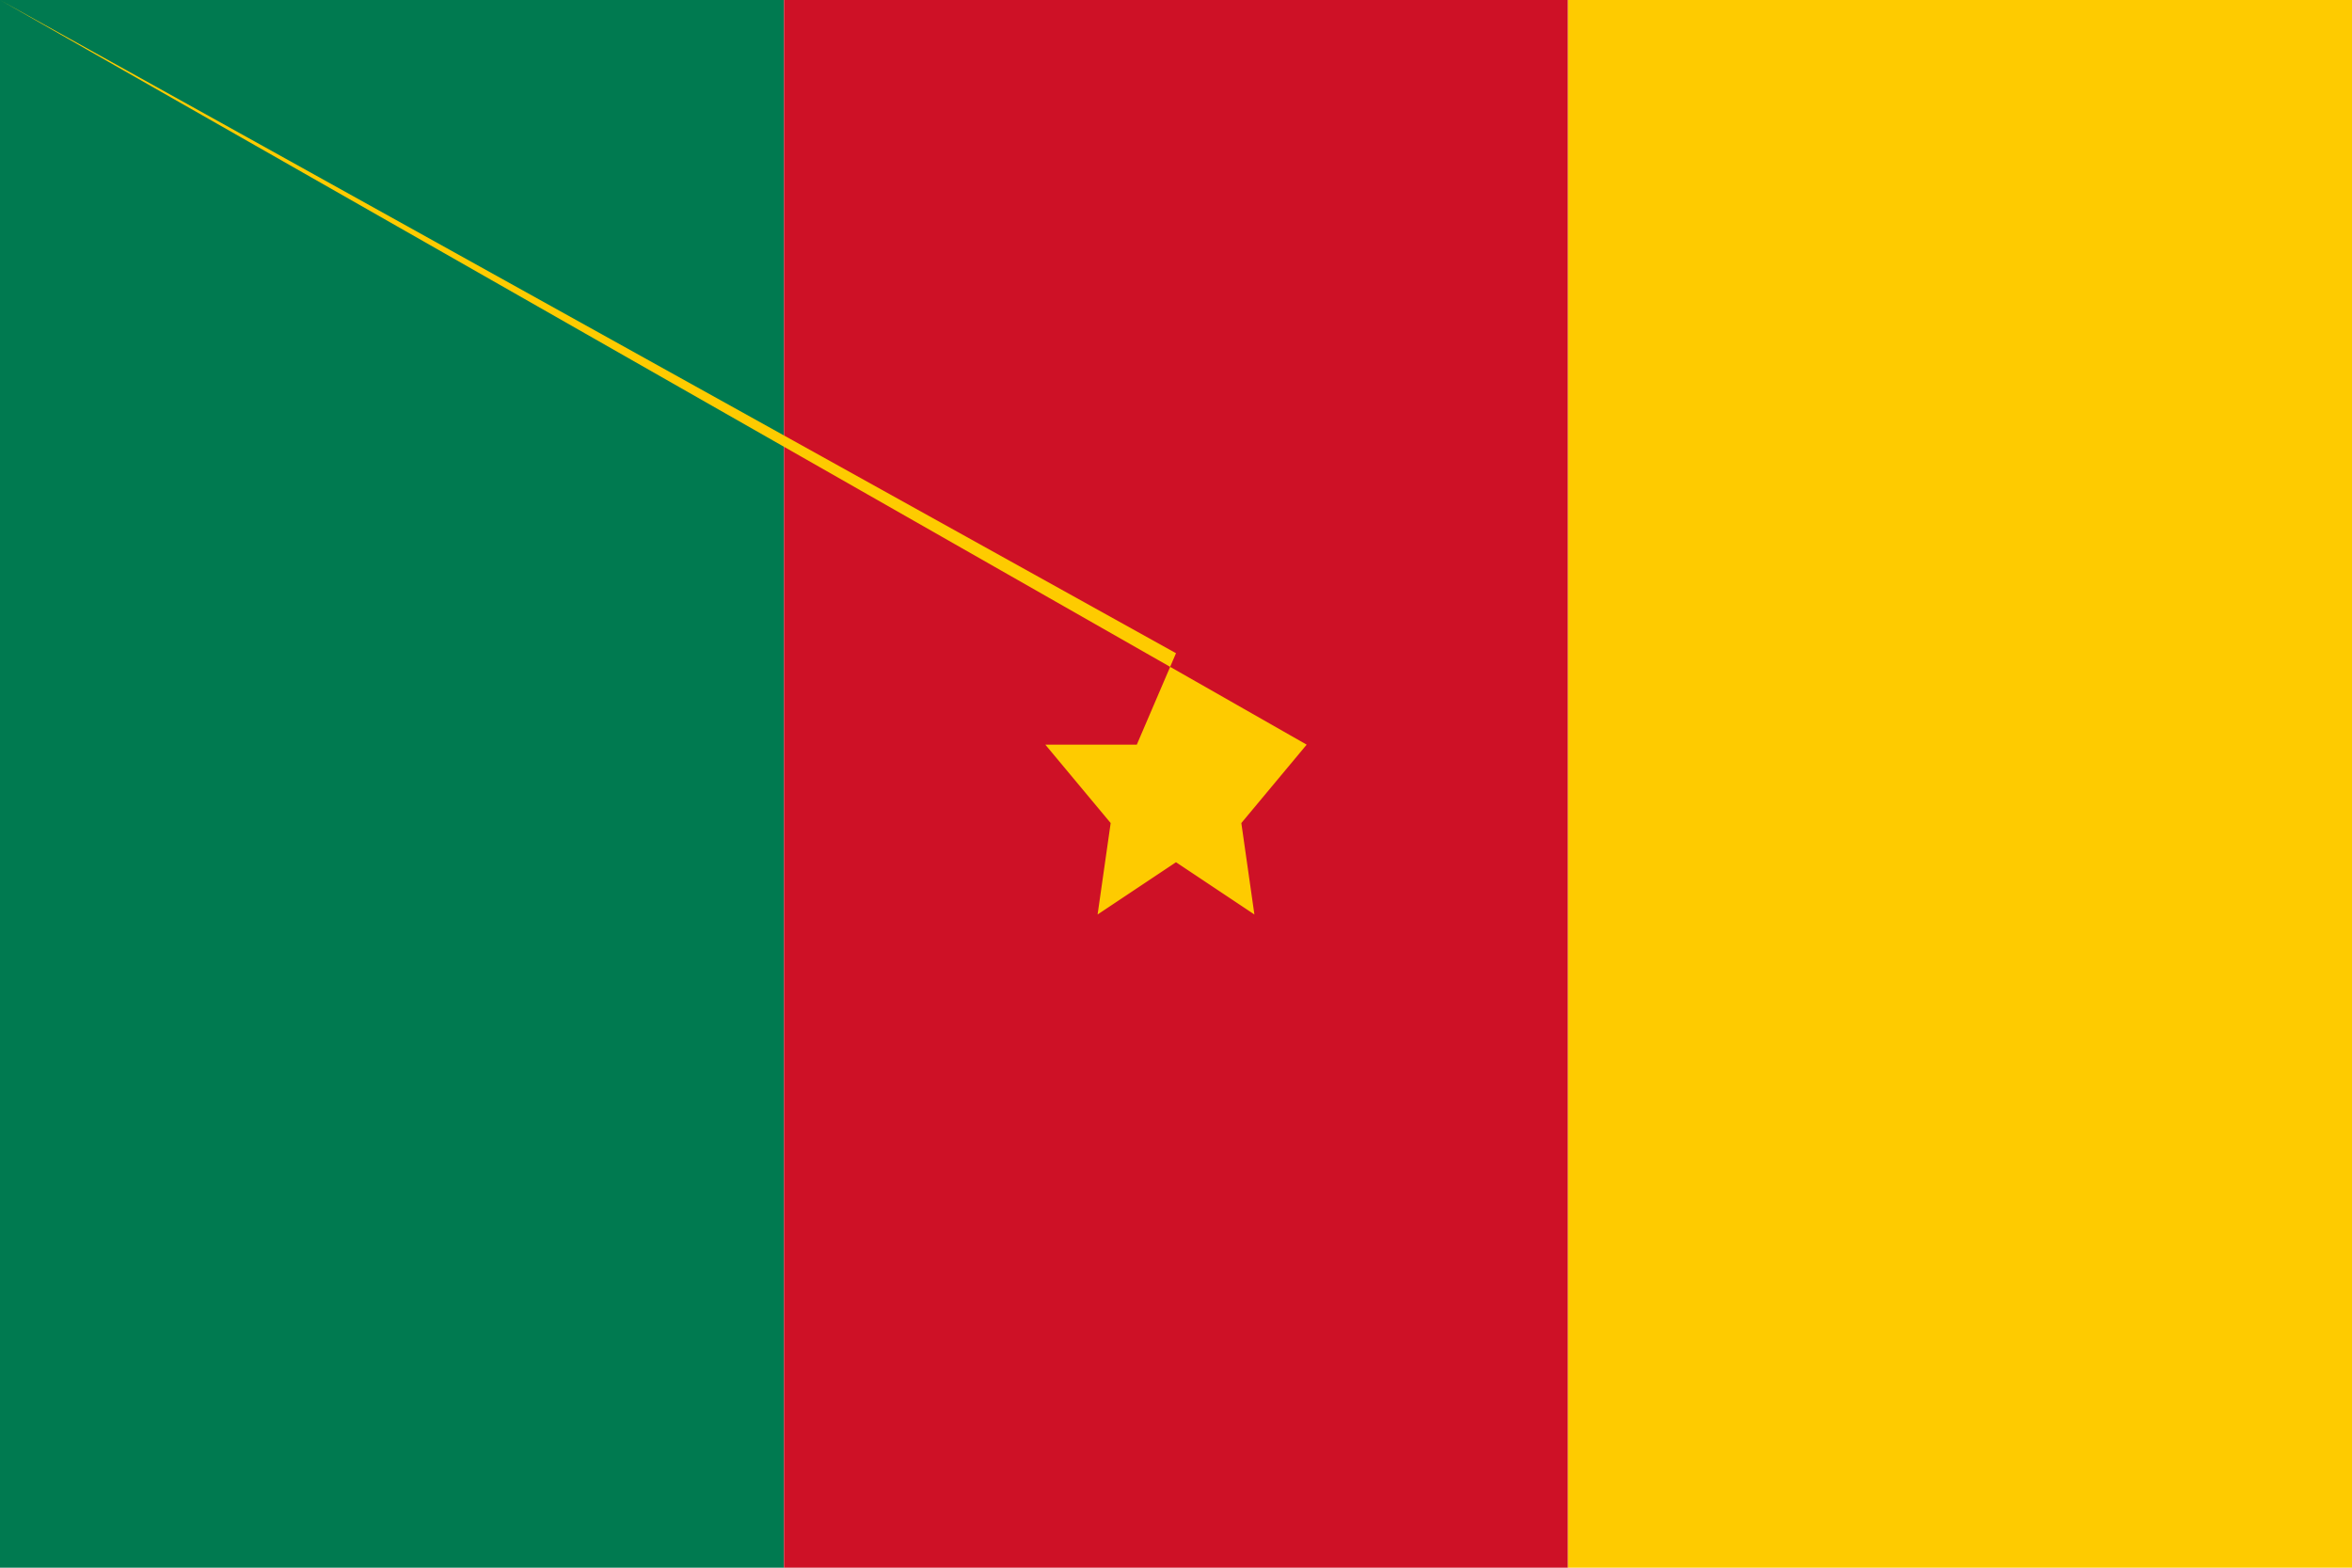 <?xml version="1.0" encoding="UTF-8" standalone="no"?>
<svg
   width="900"
   height="600"
   version="1.1"
   id="svg10"
   xmlns:inkscape="http://www.inkscape.org/namespaces/inkscape"
   xmlns:sodipodi="http://sodipodi.sourceforge.net/DTD/sodipodi-0.dtd"
   xmlns="http://www.w3.org/2000/svg"
   xmlns:svg="http://www.w3.org/2000/svg">
  <defs
     id="defs14" />
  <sodipodi:namedview
     id="namedview12"
     pagecolor="#ffffff"
     bordercolor="#000000"
     borderopacity="0.25"
     inkscape:showpageshadow="2"
     inkscape:pageopacity="0.0"
     inkscape:pagecheckerboard="0"
     inkscape:deskcolor="#d1d1d1"
     showgrid="false" />
  <rect
     width="300.0"
     height="600"
     fill="#007A50"
     id="rect2" />
  <rect
     x="300.0"
     width="300.0"
     height="600"
     fill="#CE1126"
     id="rect4" />
  <rect
     x="600.0"
     width="300.0"
     height="600"
     fill="#FECB00"
     id="rect6" />
  <polygon
     points="450.0,250.0 (465.0, {285.0}) 500.0,285.0 475.0,315.0 480.0,350.0 450.0,330.0 420.0,350.0 425.0,315.0 400.0,285.0 435.0,285.0"
     fill="#FECB00"
     id="polygon8" />
</svg>
